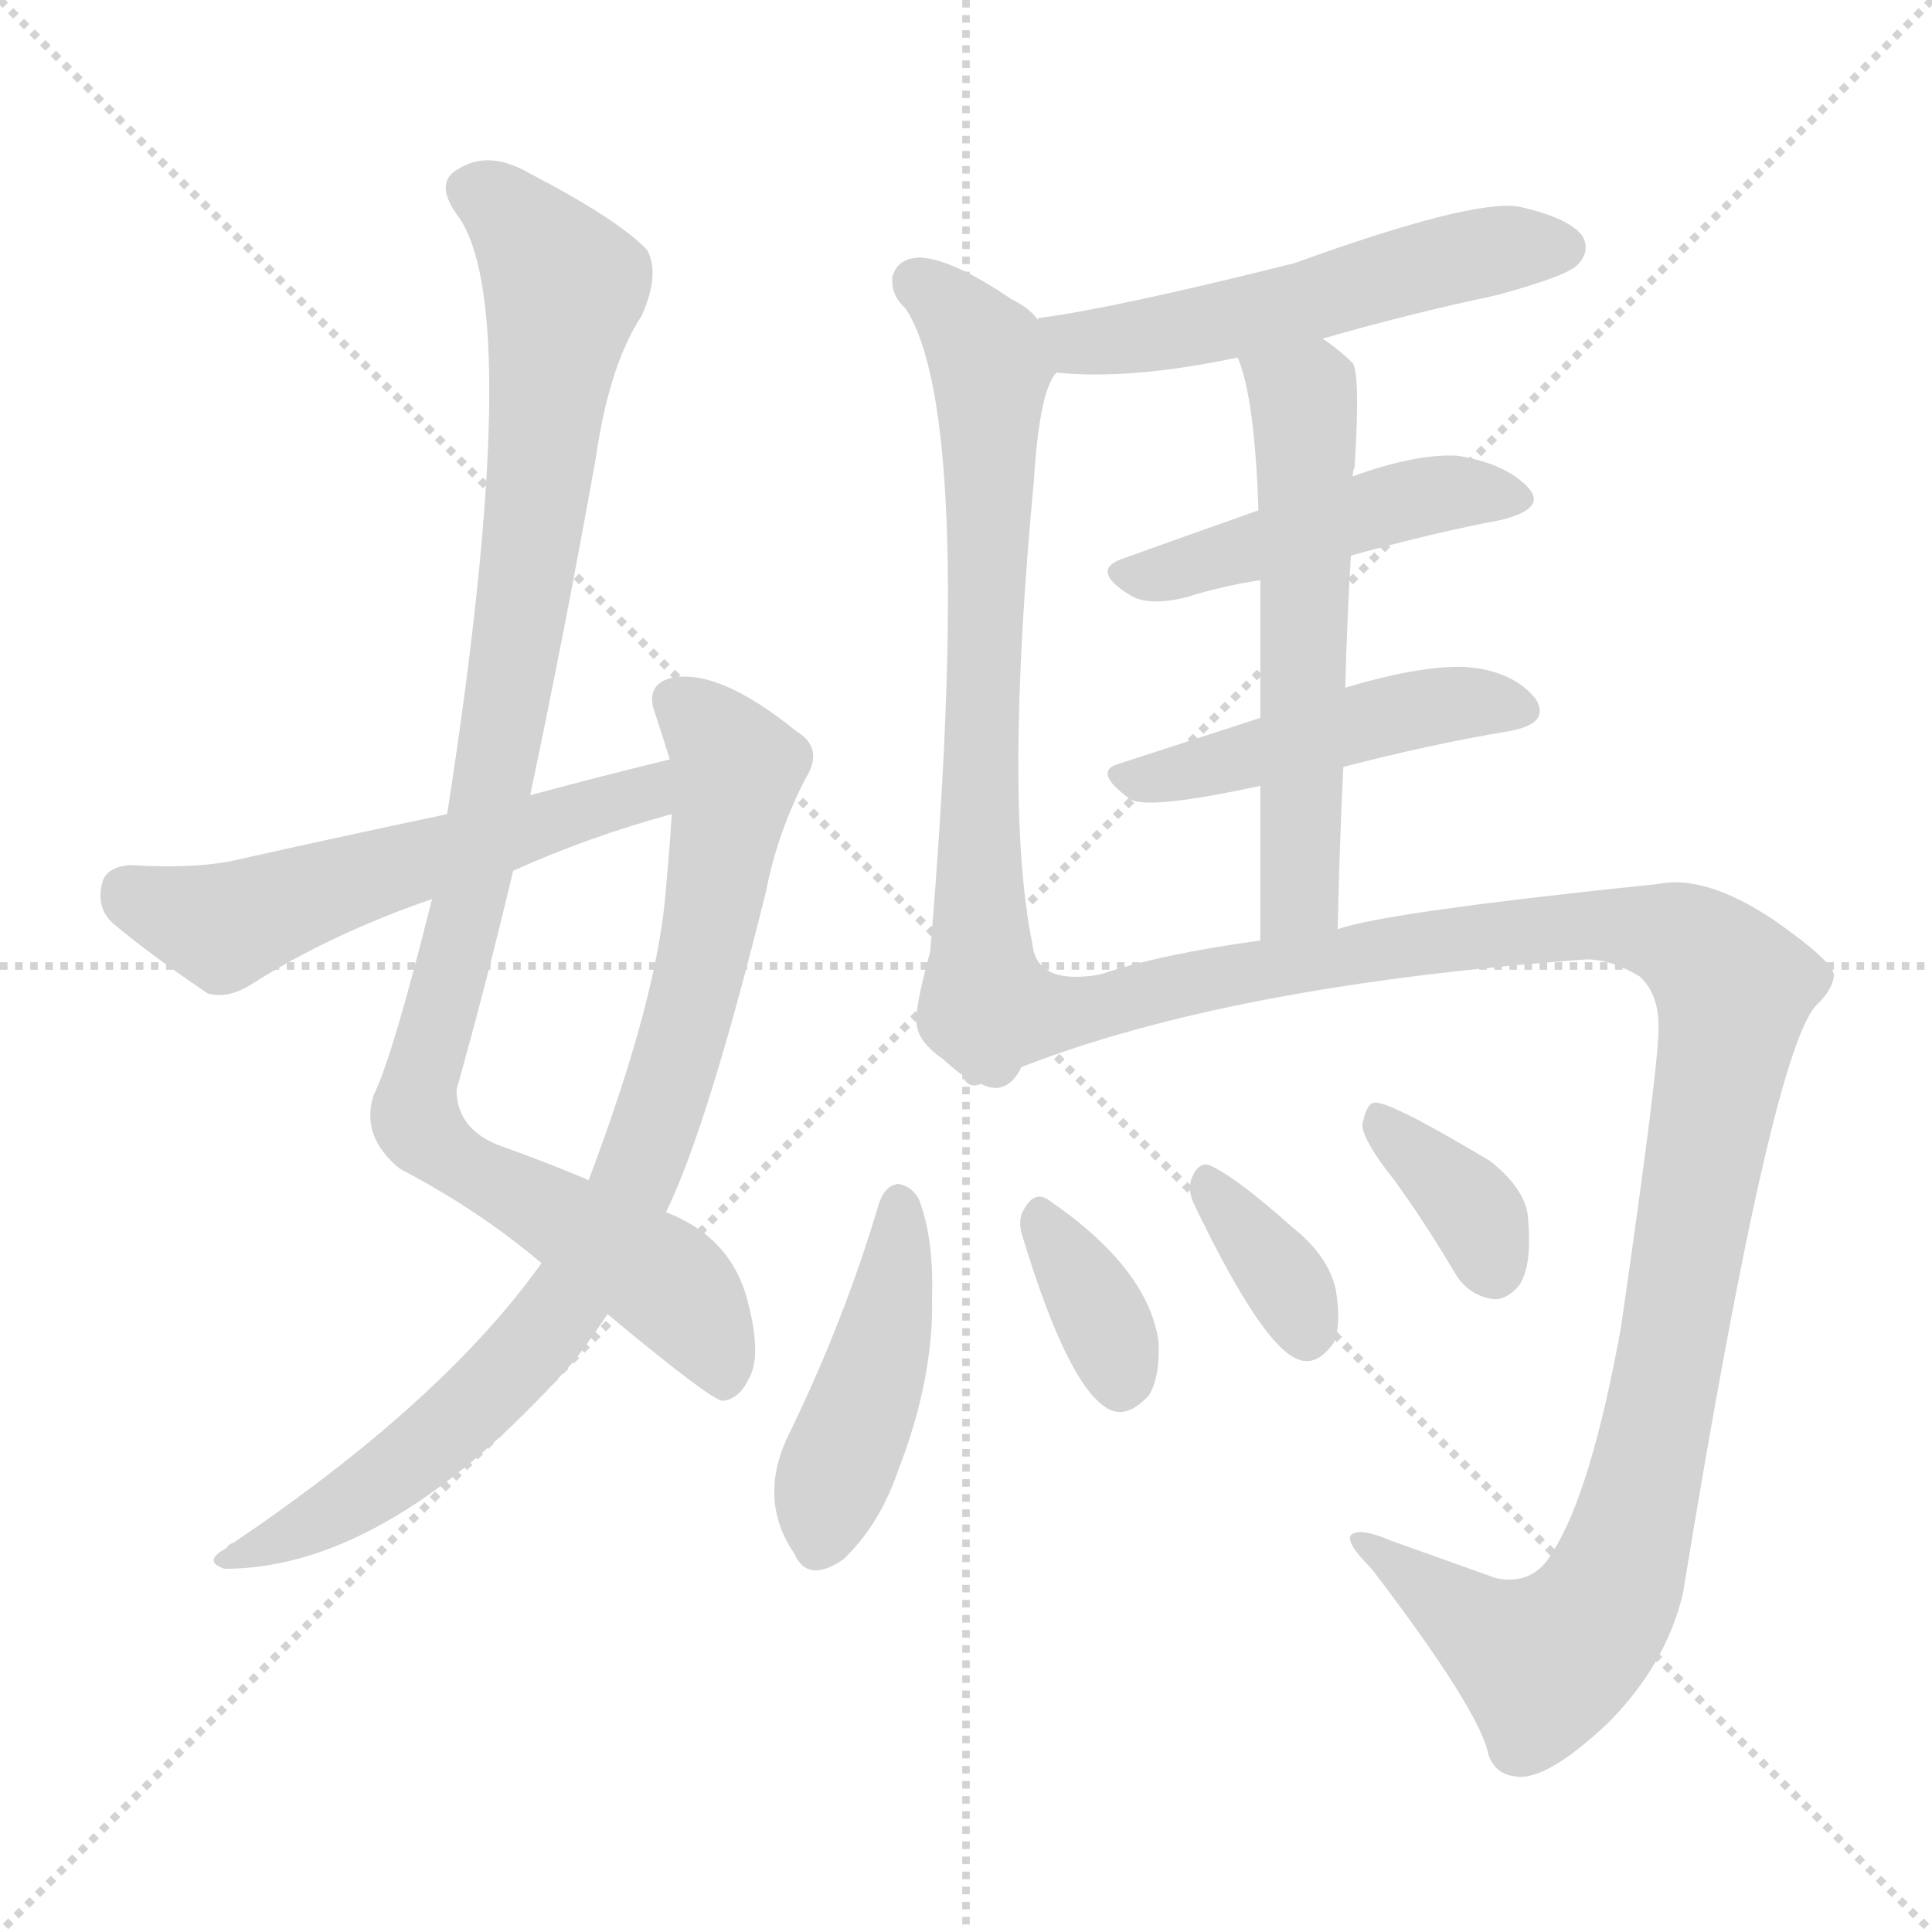 <svg version="1.1" viewBox="0 0 1024 1024" xmlns="http://www.w3.org/2000/svg">
  <g stroke="lightgray" stroke-dasharray="1,1" stroke-width="1" transform="scale(4, 4)">
    <line x1="0" y1="0" x2="256" y2="256"></line>
    <line x1="256" y1="0" x2="0" y2="256"></line>
    <line x1="128" y1="0" x2="128" y2="256"></line>
    <line x1="0" y1="128" x2="256" y2="128"></line>
  </g>
<g transform="scale(1, -1) translate(0, -900)">
   <style type="text/css">
    @keyframes keyframes0 {
      from {
       stroke: blue;
       stroke-dashoffset: 999;
       stroke-width: 128;
       }
       76% {
       animation-timing-function: step-end;
       stroke: blue;
       stroke-dashoffset: 0;
       stroke-width: 128;
       }
       to {
       stroke: black;
       stroke-width: 1024;
       }
       }
       #make-me-a-hanzi-animation-0 {
         animation: keyframes0 1.063s both;
         animation-delay: 0s;
         animation-timing-function: linear;
       }
    @keyframes keyframes1 {
      from {
       stroke: blue;
       stroke-dashoffset: 829;
       stroke-width: 128;
       }
       73% {
       animation-timing-function: step-end;
       stroke: blue;
       stroke-dashoffset: 0;
       stroke-width: 128;
       }
       to {
       stroke: black;
       stroke-width: 1024;
       }
       }
       #make-me-a-hanzi-animation-1 {
         animation: keyframes1 0.925s both;
         animation-delay: 1.063s;
         animation-timing-function: linear;
       }
    @keyframes keyframes2 {
      from {
       stroke: blue;
       stroke-dashoffset: 556;
       stroke-width: 128;
       }
       64% {
       animation-timing-function: step-end;
       stroke: blue;
       stroke-dashoffset: 0;
       stroke-width: 128;
       }
       to {
       stroke: black;
       stroke-width: 1024;
       }
       }
       #make-me-a-hanzi-animation-2 {
         animation: keyframes2 0.702s both;
         animation-delay: 1.988s;
         animation-timing-function: linear;
       }
    @keyframes keyframes3 {
      from {
       stroke: blue;
       stroke-dashoffset: 534;
       stroke-width: 128;
       }
       63% {
       animation-timing-function: step-end;
       stroke: blue;
       stroke-dashoffset: 0;
       stroke-width: 128;
       }
       to {
       stroke: black;
       stroke-width: 1024;
       }
       }
       #make-me-a-hanzi-animation-3 {
         animation: keyframes3 0.685s both;
         animation-delay: 2.69s;
         animation-timing-function: linear;
       }
    @keyframes keyframes4 {
      from {
       stroke: blue;
       stroke-dashoffset: 693;
       stroke-width: 128;
       }
       69% {
       animation-timing-function: step-end;
       stroke: blue;
       stroke-dashoffset: 0;
       stroke-width: 128;
       }
       to {
       stroke: black;
       stroke-width: 1024;
       }
       }
       #make-me-a-hanzi-animation-4 {
         animation: keyframes4 0.814s both;
         animation-delay: 3.375s;
         animation-timing-function: linear;
       }
    @keyframes keyframes5 {
      from {
       stroke: blue;
       stroke-dashoffset: 466;
       stroke-width: 128;
       }
       60% {
       animation-timing-function: step-end;
       stroke: blue;
       stroke-dashoffset: 0;
       stroke-width: 128;
       }
       to {
       stroke: black;
       stroke-width: 1024;
       }
       }
       #make-me-a-hanzi-animation-5 {
         animation: keyframes5 0.629s both;
         animation-delay: 4.189s;
         animation-timing-function: linear;
       }
    @keyframes keyframes6 {
      from {
       stroke: blue;
       stroke-dashoffset: 469;
       stroke-width: 128;
       }
       60% {
       animation-timing-function: step-end;
       stroke: blue;
       stroke-dashoffset: 0;
       stroke-width: 128;
       }
       to {
       stroke: black;
       stroke-width: 1024;
       }
       }
       #make-me-a-hanzi-animation-6 {
         animation: keyframes6 0.632s both;
         animation-delay: 4.818s;
         animation-timing-function: linear;
       }
    @keyframes keyframes7 {
      from {
       stroke: blue;
       stroke-dashoffset: 574;
       stroke-width: 128;
       }
       65% {
       animation-timing-function: step-end;
       stroke: blue;
       stroke-dashoffset: 0;
       stroke-width: 128;
       }
       to {
       stroke: black;
       stroke-width: 1024;
       }
       }
       #make-me-a-hanzi-animation-7 {
         animation: keyframes7 0.717s both;
         animation-delay: 5.45s;
         animation-timing-function: linear;
       }
    @keyframes keyframes8 {
      from {
       stroke: blue;
       stroke-dashoffset: 1176;
       stroke-width: 128;
       }
       79% {
       animation-timing-function: step-end;
       stroke: blue;
       stroke-dashoffset: 0;
       stroke-width: 128;
       }
       to {
       stroke: black;
       stroke-width: 1024;
       }
       }
       #make-me-a-hanzi-animation-8 {
         animation: keyframes8 1.207s both;
         animation-delay: 6.167s;
         animation-timing-function: linear;
       }
    @keyframes keyframes9 {
      from {
       stroke: blue;
       stroke-dashoffset: 441;
       stroke-width: 128;
       }
       59% {
       animation-timing-function: step-end;
       stroke: blue;
       stroke-dashoffset: 0;
       stroke-width: 128;
       }
       to {
       stroke: black;
       stroke-width: 1024;
       }
       }
       #make-me-a-hanzi-animation-9 {
         animation: keyframes9 0.609s both;
         animation-delay: 7.374s;
         animation-timing-function: linear;
       }
    @keyframes keyframes10 {
      from {
       stroke: blue;
       stroke-dashoffset: 349;
       stroke-width: 128;
       }
       53% {
       animation-timing-function: step-end;
       stroke: blue;
       stroke-dashoffset: 0;
       stroke-width: 128;
       }
       to {
       stroke: black;
       stroke-width: 1024;
       }
       }
       #make-me-a-hanzi-animation-10 {
         animation: keyframes10 0.534s both;
         animation-delay: 7.983s;
         animation-timing-function: linear;
       }
    @keyframes keyframes11 {
      from {
       stroke: blue;
       stroke-dashoffset: 349;
       stroke-width: 128;
       }
       53% {
       animation-timing-function: step-end;
       stroke: blue;
       stroke-dashoffset: 0;
       stroke-width: 128;
       }
       to {
       stroke: black;
       stroke-width: 1024;
       }
       }
       #make-me-a-hanzi-animation-11 {
         animation: keyframes11 0.534s both;
         animation-delay: 8.517s;
         animation-timing-function: linear;
       }
    @keyframes keyframes12 {
      from {
       stroke: blue;
       stroke-dashoffset: 359;
       stroke-width: 128;
       }
       54% {
       animation-timing-function: step-end;
       stroke: blue;
       stroke-dashoffset: 0;
       stroke-width: 128;
       }
       to {
       stroke: black;
       stroke-width: 1024;
       }
       }
       #make-me-a-hanzi-animation-12 {
         animation: keyframes12 0.542s both;
         animation-delay: 9.051s;
         animation-timing-function: linear;
       }
</style>
<path d="M 322.0 203.5 Q 376.0 158.5 383.0 157.5 Q 392.0 158.5 397.0 169.5 Q 404.0 181.5 396.0 211.5 Q 387.0 244.5 353.0 257.5 L 312.0 274.5 Q 291.0 283.5 263.0 293.5 Q 242.0 302.5 242.0 322.5 Q 258.0 379.5 272.0 438.5 L 281.0 478.5 Q 300.0 568.5 316.0 658.5 Q 323.0 706.5 340.0 732.5 Q 350.0 754.5 343.0 767.5 Q 328.0 783.5 280.0 808.5 Q 259.0 820.5 243.0 810.5 Q 230.0 803.5 242.0 786.5 Q 279.0 738.5 237.0 468.5 L 229.0 423.5 Q 208.0 339.5 198.0 319.5 Q 191.0 297.5 212.0 280.5 Q 254.0 258.5 287.0 230.5 L 322.0 203.5 Z" fill="lightgray"></path> 
<path d="M 287.0 230.5 Q 235.0 157.5 124.0 82.5 Q 121.0 81.5 120.0 79.5 Q 107.0 72.5 119.0 68.5 Q 207.0 68.5 305.0 179.5 Q 314.0 191.5 322.0 203.5 L 353.0 257.5 Q 375.0 302.5 406.0 427.5 Q 412.0 458.5 427.0 487.5 Q 437.0 503.5 422.0 512.5 Q 380.0 546.5 355.0 540.5 Q 342.0 536.5 347.0 522.5 Q 351.0 510.5 355.0 497.5 L 356.0 468.5 Q 355.0 450.5 353.0 429.5 Q 349.0 372.5 312.0 274.5 L 287.0 230.5 Z" fill="lightgray"></path> 
<path d="M 355.0 497.5 Q 318.0 488.5 281.0 478.5 L 237.0 468.5 Q 180.0 456.5 122.0 443.5 Q 101.0 439.5 69.0 441.5 Q 56.0 440.5 54.0 431.5 Q 51.0 418.5 60.0 410.5 Q 79.0 394.5 110.0 373.5 Q 120.0 370.5 132.0 377.5 Q 174.0 404.5 229.0 423.5 L 272.0 438.5 Q 312.0 456.5 356.0 468.5 C 385.0 476.5 384.0 504.5 355.0 497.5 Z" fill="lightgray"></path> 
<path d="M 701.0 720.5 Q 746.0 733.5 793.0 743.5 Q 830.0 753.5 836.0 759.5 Q 843.0 766.5 839.0 774.5 Q 832.0 784.5 805.0 790.5 Q 780.0 794.5 686.0 760.5 Q 590.0 736.5 551.0 731.5 Q 550.0 731.5 550.0 730.5 C 521.0 723.5 530.0 704.5 560.0 702.5 Q 599.0 698.5 656.0 710.5 L 701.0 720.5 Z" fill="lightgray"></path> 
<path d="M 550.0 730.5 Q 546.0 736.5 536.0 741.5 Q 505.0 762.5 488.0 763.5 Q 476.0 763.5 473.0 753.5 Q 472.0 743.5 480.0 736.5 Q 517.0 679.5 493.0 395.5 Q 484.0 362.5 486.0 356.5 Q 487.0 347.5 500.0 338.5 Q 513.0 326.5 520.0 325.5 C 547.0 311.5 552.0 370.5 547.0 400.5 Q 532.0 475.5 548.0 645.5 Q 551.0 693.5 560.0 702.5 C 567.0 716.5 567.0 716.5 550.0 730.5 Z" fill="lightgray"></path> 
<path d="M 716.0 605.5 Q 759.0 617.5 796.0 624.5 Q 820.0 630.5 810.0 641.5 Q 798.0 654.5 772.0 658.5 Q 750.0 659.5 717.0 647.5 L 667.0 629.5 Q 630.0 616.5 594.0 603.5 Q 578.0 597.5 599.0 584.5 Q 609.0 578.5 629.0 583.5 Q 648.0 589.5 668.0 592.5 L 716.0 605.5 Z" fill="lightgray"></path> 
<path d="M 712.0 493.5 Q 758.0 505.5 800.0 512.5 Q 822.0 516.5 814.0 529.5 Q 802.0 544.5 777.0 546.5 Q 753.0 547.5 713.0 535.5 L 668.0 519.5 Q 628.0 506.5 594.0 495.5 Q 578.0 491.5 599.0 476.5 Q 608.0 470.5 668.0 483.5 L 712.0 493.5 Z" fill="lightgray"></path> 
<path d="M 709.0 407.5 Q 710.0 453.5 712.0 493.5 L 713.0 535.5 Q 714.0 572.5 716.0 605.5 L 717.0 647.5 Q 717.0 650.5 718.0 652.5 Q 721.0 701.5 717.0 707.5 Q 710.0 714.5 701.0 720.5 C 677.0 738.5 647.0 738.5 656.0 710.5 Q 665.0 689.5 667.0 629.5 L 668.0 592.5 Q 668.0 562.5 668.0 519.5 L 668.0 483.5 Q 668.0 447.5 668.0 401.5 C 668.0 371.5 708.0 377.5 709.0 407.5 Z" fill="lightgray"></path> 
<path d="M 520.0 325.5 Q 634.0 376.5 841.0 391.5 Q 854.0 391.5 869.0 382.5 Q 879.0 373.5 879.0 356.5 Q 880.0 340.5 859.0 195.5 Q 843.0 108.5 823.0 77.5 Q 813.0 59.5 793.0 63.5 L 737.0 83.5 Q 721.0 90.5 716.0 86.5 Q 713.0 82.5 727.0 68.5 Q 785.0 -7.5 789.0 -30.5 Q 793.0 -40.5 803.0 -41.5 Q 819.0 -44.5 852.0 -13.5 Q 883.0 17.5 892.0 55.5 Q 940.0 349.5 964.0 368.5 Q 971.0 375.5 972.0 382.5 Q 973.0 389.5 940.0 412.5 Q 904.0 436.5 879.0 431.5 Q 734.0 416.5 709.0 407.5 L 668.0 401.5 Q 616.0 394.5 583.0 383.5 Q 549.0 377.5 547.0 400.5 C 525.0 420.5 492.0 314.5 520.0 325.5 Z" fill="lightgray"></path> 
<path d="M 466.0 262.5 Q 447.0 198.5 417.0 137.5 Q 402.0 104.5 421.0 76.5 Q 428.0 60.5 447.0 73.5 Q 466.0 91.5 476.0 120.5 Q 495.0 169.5 494.0 212.5 Q 495.0 243.5 487.0 264.5 Q 483.0 271.5 476.0 272.5 Q 469.0 271.5 466.0 262.5 Z" fill="lightgray"></path> 
<path d="M 542.0 244.5 Q 566.0 165.5 587.0 153.5 Q 597.0 147.5 609.0 160.5 Q 615.0 170.5 614.0 189.5 Q 608.0 228.5 555.0 264.5 Q 548.0 268.5 543.0 259.5 Q 539.0 253.5 542.0 244.5 Z" fill="lightgray"></path> 
<path d="M 633.0 261.5 Q 669.0 186.5 688.0 179.5 Q 698.0 175.5 707.0 188.5 Q 711.0 198.5 708.0 216.5 Q 704.0 234.5 685.0 249.5 Q 657.0 274.5 643.0 281.5 Q 636.0 285.5 632.0 276.5 Q 629.0 269.5 633.0 261.5 Z" fill="lightgray"></path> 
<path d="M 739.0 274.5 Q 755.0 252.5 771.0 225.5 Q 778.0 213.5 791.0 211.5 Q 798.0 210.5 805.0 218.5 Q 812.0 228.5 810.0 252.5 Q 810.0 268.5 790.0 284.5 Q 735.0 317.5 728.0 315.5 Q 724.0 314.5 722.0 303.5 Q 723.0 294.5 739.0 274.5 Z" fill="lightgray"></path> 
      <clipPath id="make-me-a-hanzi-clip-0">
      <path d="M 322.0 203.5 Q 376.0 158.5 383.0 157.5 Q 392.0 158.5 397.0 169.5 Q 404.0 181.5 396.0 211.5 Q 387.0 244.5 353.0 257.5 L 312.0 274.5 Q 291.0 283.5 263.0 293.5 Q 242.0 302.5 242.0 322.5 Q 258.0 379.5 272.0 438.5 L 281.0 478.5 Q 300.0 568.5 316.0 658.5 Q 323.0 706.5 340.0 732.5 Q 350.0 754.5 343.0 767.5 Q 328.0 783.5 280.0 808.5 Q 259.0 820.5 243.0 810.5 Q 230.0 803.5 242.0 786.5 Q 279.0 738.5 237.0 468.5 L 229.0 423.5 Q 208.0 339.5 198.0 319.5 Q 191.0 297.5 212.0 280.5 Q 254.0 258.5 287.0 230.5 L 322.0 203.5 Z" fill="lightgray"></path>
      </clipPath>
      <path clip-path="url(#make-me-a-hanzi-clip-0)" d="M 250.0 798.5 L 276.0 780.5 L 299.0 747.5 L 268.0 520.5 L 221.0 306.5 L 241.0 284.5 L 360.0 214.5 L 382.0 179.5 L 384.0 165.5 " fill="none" id="make-me-a-hanzi-animation-0" stroke-dasharray="871 1742" stroke-linecap="round"></path>

      <clipPath id="make-me-a-hanzi-clip-1">
      <path d="M 287.0 230.5 Q 235.0 157.5 124.0 82.5 Q 121.0 81.5 120.0 79.5 Q 107.0 72.5 119.0 68.5 Q 207.0 68.5 305.0 179.5 Q 314.0 191.5 322.0 203.5 L 353.0 257.5 Q 375.0 302.5 406.0 427.5 Q 412.0 458.5 427.0 487.5 Q 437.0 503.5 422.0 512.5 Q 380.0 546.5 355.0 540.5 Q 342.0 536.5 347.0 522.5 Q 351.0 510.5 355.0 497.5 L 356.0 468.5 Q 355.0 450.5 353.0 429.5 Q 349.0 372.5 312.0 274.5 L 287.0 230.5 Z" fill="lightgray"></path>
      </clipPath>
      <path clip-path="url(#make-me-a-hanzi-clip-1)" d="M 357.0 528.5 L 384.0 504.5 L 390.0 491.5 L 367.0 367.5 L 331.0 261.5 L 300.0 209.5 L 256.0 158.5 L 194.0 108.5 L 125.0 73.5 " fill="none" id="make-me-a-hanzi-animation-1" stroke-dasharray="701 1402" stroke-linecap="round"></path>

      <clipPath id="make-me-a-hanzi-clip-2">
      <path d="M 355.0 497.5 Q 318.0 488.5 281.0 478.5 L 237.0 468.5 Q 180.0 456.5 122.0 443.5 Q 101.0 439.5 69.0 441.5 Q 56.0 440.5 54.0 431.5 Q 51.0 418.5 60.0 410.5 Q 79.0 394.5 110.0 373.5 Q 120.0 370.5 132.0 377.5 Q 174.0 404.5 229.0 423.5 L 272.0 438.5 Q 312.0 456.5 356.0 468.5 C 385.0 476.5 384.0 504.5 355.0 497.5 Z" fill="lightgray"></path>
      </clipPath>
      <path clip-path="url(#make-me-a-hanzi-clip-2)" d="M 68.0 427.5 L 118.0 408.5 L 330.0 475.5 L 349.0 490.5 " fill="none" id="make-me-a-hanzi-animation-2" stroke-dasharray="428 856" stroke-linecap="round"></path>

      <clipPath id="make-me-a-hanzi-clip-3">
      <path d="M 701.0 720.5 Q 746.0 733.5 793.0 743.5 Q 830.0 753.5 836.0 759.5 Q 843.0 766.5 839.0 774.5 Q 832.0 784.5 805.0 790.5 Q 780.0 794.5 686.0 760.5 Q 590.0 736.5 551.0 731.5 Q 550.0 731.5 550.0 730.5 C 521.0 723.5 530.0 704.5 560.0 702.5 Q 599.0 698.5 656.0 710.5 L 701.0 720.5 Z" fill="lightgray"></path>
      </clipPath>
      <path clip-path="url(#make-me-a-hanzi-clip-3)" d="M 557.0 724.5 L 571.0 718.5 L 615.0 722.5 L 775.0 764.5 L 828.0 768.5 " fill="none" id="make-me-a-hanzi-animation-3" stroke-dasharray="406 812" stroke-linecap="round"></path>

      <clipPath id="make-me-a-hanzi-clip-4">
      <path d="M 550.0 730.5 Q 546.0 736.5 536.0 741.5 Q 505.0 762.5 488.0 763.5 Q 476.0 763.5 473.0 753.5 Q 472.0 743.5 480.0 736.5 Q 517.0 679.5 493.0 395.5 Q 484.0 362.5 486.0 356.5 Q 487.0 347.5 500.0 338.5 Q 513.0 326.5 520.0 325.5 C 547.0 311.5 552.0 370.5 547.0 400.5 Q 532.0 475.5 548.0 645.5 Q 551.0 693.5 560.0 702.5 C 567.0 716.5 567.0 716.5 550.0 730.5 Z" fill="lightgray"></path>
      </clipPath>
      <path clip-path="url(#make-me-a-hanzi-clip-4)" d="M 485.0 750.5 L 515.0 724.5 L 525.0 704.5 L 520.0 401.5 L 509.0 365.5 L 512.0 342.5 L 519.0 334.5 " fill="none" id="make-me-a-hanzi-animation-4" stroke-dasharray="565 1130" stroke-linecap="round"></path>

      <clipPath id="make-me-a-hanzi-clip-5">
      <path d="M 716.0 605.5 Q 759.0 617.5 796.0 624.5 Q 820.0 630.5 810.0 641.5 Q 798.0 654.5 772.0 658.5 Q 750.0 659.5 717.0 647.5 L 667.0 629.5 Q 630.0 616.5 594.0 603.5 Q 578.0 597.5 599.0 584.5 Q 609.0 578.5 629.0 583.5 Q 648.0 589.5 668.0 592.5 L 716.0 605.5 Z" fill="lightgray"></path>
      </clipPath>
      <path clip-path="url(#make-me-a-hanzi-clip-5)" d="M 597.0 594.5 L 619.0 595.5 L 757.0 637.5 L 801.0 635.5 " fill="none" id="make-me-a-hanzi-animation-5" stroke-dasharray="338 676" stroke-linecap="round"></path>

      <clipPath id="make-me-a-hanzi-clip-6">
      <path d="M 712.0 493.5 Q 758.0 505.5 800.0 512.5 Q 822.0 516.5 814.0 529.5 Q 802.0 544.5 777.0 546.5 Q 753.0 547.5 713.0 535.5 L 668.0 519.5 Q 628.0 506.5 594.0 495.5 Q 578.0 491.5 599.0 476.5 Q 608.0 470.5 668.0 483.5 L 712.0 493.5 Z" fill="lightgray"></path>
      </clipPath>
      <path clip-path="url(#make-me-a-hanzi-clip-6)" d="M 597.0 486.5 L 654.0 495.5 L 752.0 524.5 L 782.0 528.5 L 804.0 523.5 " fill="none" id="make-me-a-hanzi-animation-6" stroke-dasharray="341 682" stroke-linecap="round"></path>

      <clipPath id="make-me-a-hanzi-clip-7">
      <path d="M 709.0 407.5 Q 710.0 453.5 712.0 493.5 L 713.0 535.5 Q 714.0 572.5 716.0 605.5 L 717.0 647.5 Q 717.0 650.5 718.0 652.5 Q 721.0 701.5 717.0 707.5 Q 710.0 714.5 701.0 720.5 C 677.0 738.5 647.0 738.5 656.0 710.5 Q 665.0 689.5 667.0 629.5 L 668.0 592.5 Q 668.0 562.5 668.0 519.5 L 668.0 483.5 Q 668.0 447.5 668.0 401.5 C 668.0 371.5 708.0 377.5 709.0 407.5 Z" fill="lightgray"></path>
      </clipPath>
      <path clip-path="url(#make-me-a-hanzi-clip-7)" d="M 664.0 708.5 L 691.0 688.5 L 693.0 664.5 L 689.0 430.5 L 674.0 409.5 " fill="none" id="make-me-a-hanzi-animation-7" stroke-dasharray="446 892" stroke-linecap="round"></path>

      <clipPath id="make-me-a-hanzi-clip-8">
      <path d="M 520.0 325.5 Q 634.0 376.5 841.0 391.5 Q 854.0 391.5 869.0 382.5 Q 879.0 373.5 879.0 356.5 Q 880.0 340.5 859.0 195.5 Q 843.0 108.5 823.0 77.5 Q 813.0 59.5 793.0 63.5 L 737.0 83.5 Q 721.0 90.5 716.0 86.5 Q 713.0 82.5 727.0 68.5 Q 785.0 -7.5 789.0 -30.5 Q 793.0 -40.5 803.0 -41.5 Q 819.0 -44.5 852.0 -13.5 Q 883.0 17.5 892.0 55.5 Q 940.0 349.5 964.0 368.5 Q 971.0 375.5 972.0 382.5 Q 973.0 389.5 940.0 412.5 Q 904.0 436.5 879.0 431.5 Q 734.0 416.5 709.0 407.5 L 668.0 401.5 Q 616.0 394.5 583.0 383.5 Q 549.0 377.5 547.0 400.5 C 525.0 420.5 492.0 314.5 520.0 325.5 Z" fill="lightgray"></path>
      </clipPath>
      <path clip-path="url(#make-me-a-hanzi-clip-8)" d="M 523.0 332.5 L 556.0 362.5 L 766.0 402.5 L 844.0 411.5 L 887.0 404.5 L 912.0 385.5 L 919.0 375.5 L 885.0 173.5 L 862.0 74.5 L 849.0 48.5 L 818.0 18.5 L 720.0 83.5 " fill="none" id="make-me-a-hanzi-animation-8" stroke-dasharray="1048 2096" stroke-linecap="round"></path>

      <clipPath id="make-me-a-hanzi-clip-9">
      <path d="M 466.0 262.5 Q 447.0 198.5 417.0 137.5 Q 402.0 104.5 421.0 76.5 Q 428.0 60.5 447.0 73.5 Q 466.0 91.5 476.0 120.5 Q 495.0 169.5 494.0 212.5 Q 495.0 243.5 487.0 264.5 Q 483.0 271.5 476.0 272.5 Q 469.0 271.5 466.0 262.5 Z" fill="lightgray"></path>
      </clipPath>
      <path clip-path="url(#make-me-a-hanzi-clip-9)" d="M 477.0 261.5 L 466.0 179.5 L 440.0 111.5 L 435.0 82.5 " fill="none" id="make-me-a-hanzi-animation-9" stroke-dasharray="313 626" stroke-linecap="round"></path>

      <clipPath id="make-me-a-hanzi-clip-10">
      <path d="M 542.0 244.5 Q 566.0 165.5 587.0 153.5 Q 597.0 147.5 609.0 160.5 Q 615.0 170.5 614.0 189.5 Q 608.0 228.5 555.0 264.5 Q 548.0 268.5 543.0 259.5 Q 539.0 253.5 542.0 244.5 Z" fill="lightgray"></path>
      </clipPath>
      <path clip-path="url(#make-me-a-hanzi-clip-10)" d="M 553.0 251.5 L 586.0 198.5 L 594.0 168.5 " fill="none" id="make-me-a-hanzi-animation-10" stroke-dasharray="221 442" stroke-linecap="round"></path>

      <clipPath id="make-me-a-hanzi-clip-11">
      <path d="M 633.0 261.5 Q 669.0 186.5 688.0 179.5 Q 698.0 175.5 707.0 188.5 Q 711.0 198.5 708.0 216.5 Q 704.0 234.5 685.0 249.5 Q 657.0 274.5 643.0 281.5 Q 636.0 285.5 632.0 276.5 Q 629.0 269.5 633.0 261.5 Z" fill="lightgray"></path>
      </clipPath>
      <path clip-path="url(#make-me-a-hanzi-clip-11)" d="M 642.0 270.5 L 685.0 214.5 L 693.0 193.5 " fill="none" id="make-me-a-hanzi-animation-11" stroke-dasharray="221 442" stroke-linecap="round"></path>

      <clipPath id="make-me-a-hanzi-clip-12">
      <path d="M 739.0 274.5 Q 755.0 252.5 771.0 225.5 Q 778.0 213.5 791.0 211.5 Q 798.0 210.5 805.0 218.5 Q 812.0 228.5 810.0 252.5 Q 810.0 268.5 790.0 284.5 Q 735.0 317.5 728.0 315.5 Q 724.0 314.5 722.0 303.5 Q 723.0 294.5 739.0 274.5 Z" fill="lightgray"></path>
      </clipPath>
      <path clip-path="url(#make-me-a-hanzi-clip-12)" d="M 729.0 307.5 L 780.0 258.5 L 791.0 228.5 " fill="none" id="make-me-a-hanzi-animation-12" stroke-dasharray="231 462" stroke-linecap="round"></path>

</g>
</svg>
